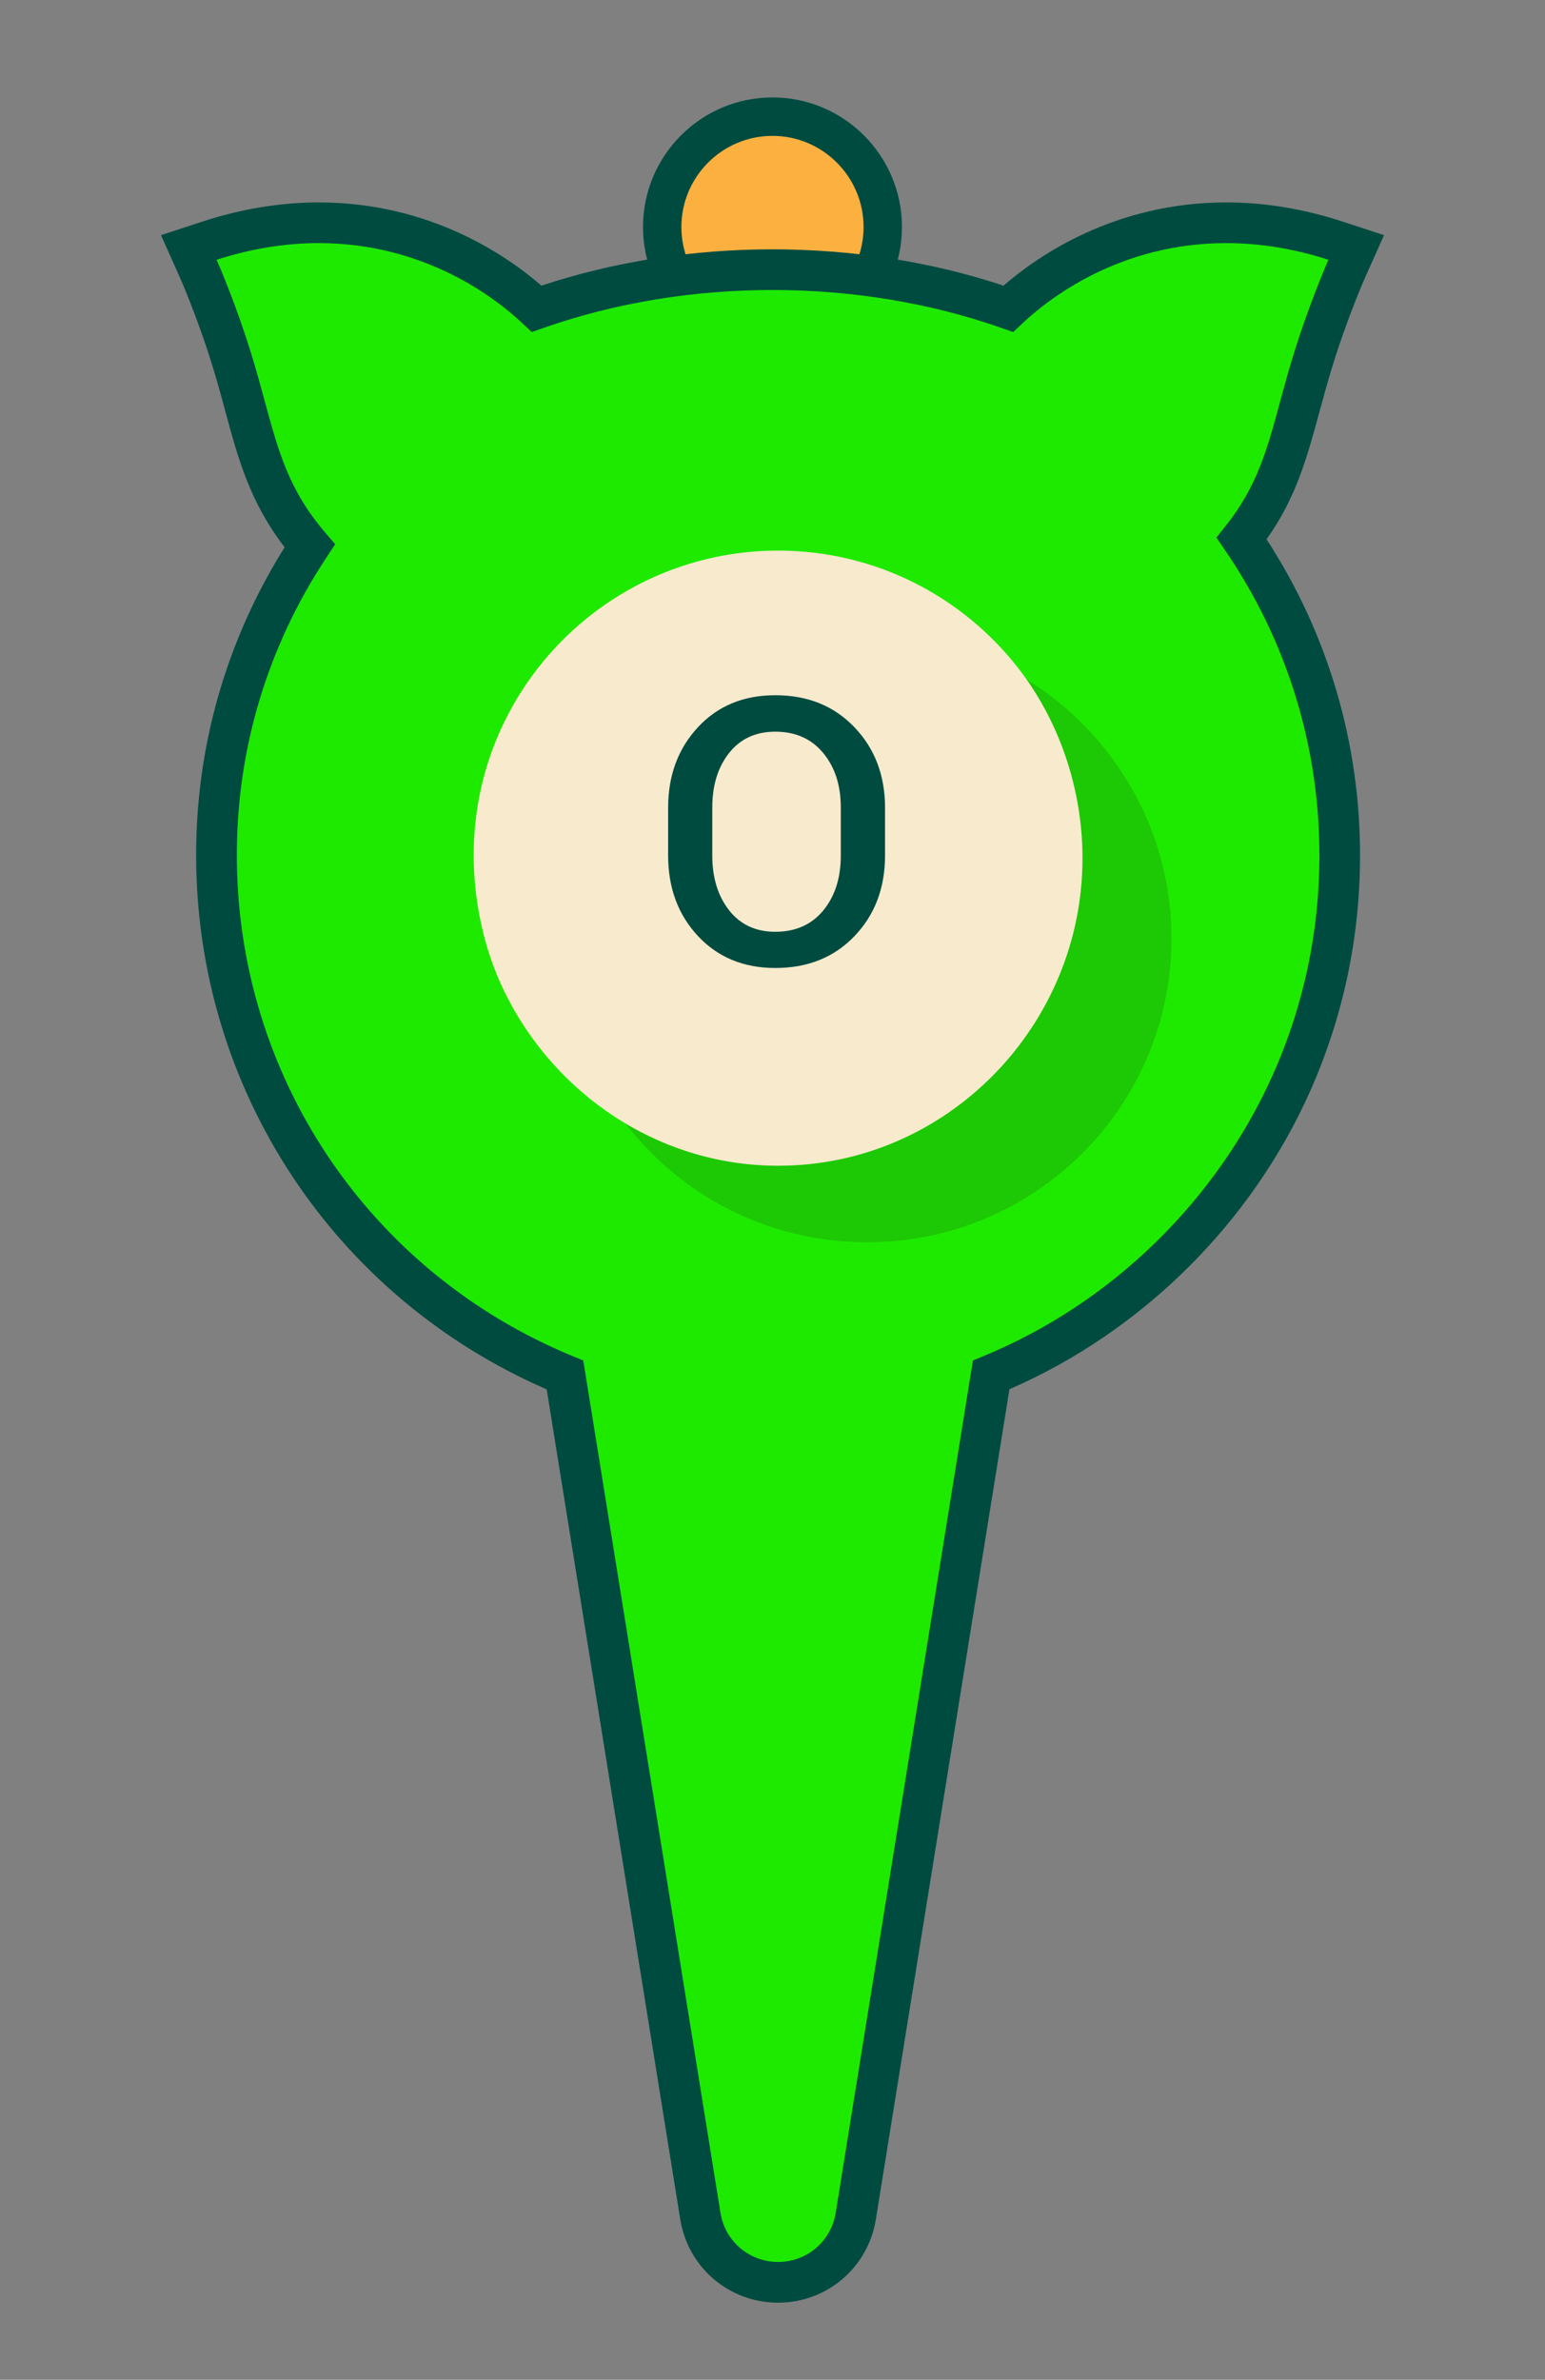 <?xml version="1.0" encoding="utf-8"?>
<!-- Generator: Adobe Illustrator 16.0.0, SVG Export Plug-In . SVG Version: 6.00 Build 0)  -->
<!DOCTYPE svg PUBLIC "-//W3C//DTD SVG 1.1//EN" "http://www.w3.org/Graphics/SVG/1.1/DTD/svg11.dtd">
<svg version="1.1" id="Capa_1" xmlns="http://www.w3.org/2000/svg" xmlns:xlink="http://www.w3.org/1999/xlink" x="0px" y="0px"
	 width="38px" height="58.5px" viewBox="0 0 38 58.5" enable-background="new 0 0 38 58.5" xml:space="preserve">
<rect x="0" y="0" width="38" height="58.5" fill="#808080" stroke="none"/>
<g>
	<path fill="#FBB040" d="M21.712,5.581c0,1.498-1.214,2.712-2.712,2.712c-1.499,0-2.713-1.214-2.713-2.712S17.501,2.869,19,2.869
		C20.498,2.869,21.712,4.083,21.712,5.581"/>
</g>
<g>
	<path fill="#004B40" d="M18.999,8.765c-1.756,0-3.184-1.429-3.184-3.184c0-1.757,1.428-3.186,3.184-3.186s3.185,1.429,3.185,3.186
		C22.184,7.336,20.755,8.765,18.999,8.765 M18.999,3.34c-1.234,0-2.24,1.005-2.24,2.241c0,1.234,1.006,2.239,2.24,2.239
		c1.235,0,2.241-1.005,2.241-2.239C21.24,4.345,20.234,3.34,18.999,3.34"/>
</g>
<g>
	<path fill="#1EEA00" d="M32.292,8.858c0.396-1.278,0.845-2.283,0.849-2.293l0.217-0.481L32.855,5.92
		c-0.904-0.295-1.812-0.443-2.694-0.443c-2.849,0-4.729,1.518-5.362,2.114C22.979,6.95,21.027,6.625,19,6.625
		c-2.027,0-3.977,0.325-5.799,0.966c-0.631-0.597-2.512-2.114-5.362-2.114c-0.883,0-1.79,0.148-2.694,0.443L4.643,6.083l0.216,0.481
		c0.005,0.01,0.454,1.015,0.848,2.293c0.127,0.412,0.229,0.789,0.328,1.153c0.343,1.264,0.632,2.296,1.584,3.406
		c-0.376,0.568-0.714,1.163-1.004,1.785c-0.826,1.77-1.29,3.741-1.29,5.82c0,5.762,3.547,10.708,8.571,12.776l1.562,9.707
		l1.767,10.969c0.151,0.939,0.962,1.629,1.912,1.629c0.95,0,1.761-0.688,1.911-1.629l3.329-20.676
		c3.286-1.352,5.939-3.938,7.385-7.175c0.764-1.713,1.188-3.608,1.188-5.601c0-2.887-0.892-5.567-2.412-7.785
		c0.834-1.043,1.104-2.031,1.427-3.227C32.062,9.647,32.165,9.27,32.292,8.858"/>
</g>
<g>
	<path fill="#004B40" d="M19.137,56.604c-1.203,0-2.214-0.861-2.406-2.049l-3.285-20.402c-5.247-2.278-8.622-7.401-8.622-13.128
		c0-2.103,0.45-4.132,1.337-6.032c0.241-0.518,0.523-1.034,0.84-1.54c-0.853-1.107-1.144-2.18-1.45-3.31
		C5.454,9.783,5.354,9.411,5.228,9.005c-0.381-1.239-0.82-2.222-0.824-2.231L3.959,5.781l1.029-0.337
		C5.941,5.133,6.9,4.976,7.838,4.976c2.729,0,4.62,1.301,5.479,2.046c3.591-1.191,7.777-1.19,11.365,0
		c0.858-0.745,2.752-2.046,5.479-2.046c0.938,0,1.896,0.157,2.852,0.468l1.028,0.337L33.598,6.77
		c-0.007,0.014-0.445,0.996-0.828,2.236c-0.113,0.371-0.207,0.713-0.297,1.042c-0.326,1.202-0.592,2.187-1.322,3.208
		c1.506,2.316,2.3,4.994,2.3,7.767c0,2.017-0.414,3.97-1.229,5.804c-1.451,3.251-4.136,5.905-7.394,7.323l-3.285,20.402
		C21.352,55.741,20.34,56.604,19.137,56.604z M5.327,6.386c0.08,0.177,0.5,1.163,0.857,2.325c0.128,0.418,0.233,0.8,0.333,1.169
		c0.329,1.213,0.589,2.171,1.481,3.211l0.246,0.287l-0.208,0.315c-0.372,0.562-0.698,1.142-0.968,1.721
		c-0.825,1.767-1.243,3.654-1.243,5.609c0,5.414,3.243,10.249,8.262,12.314l0.259,0.106l3.374,20.951
		c0.113,0.701,0.709,1.209,1.418,1.209c0.709,0,1.305-0.508,1.417-1.209l3.375-20.951l0.258-0.107
		c3.14-1.29,5.733-3.812,7.119-6.916c0.76-1.705,1.145-3.521,1.145-5.397c0-2.691-0.805-5.286-2.324-7.502l-0.21-0.306l0.231-0.29
		c0.771-0.966,1.021-1.883,1.334-3.044c0.119-0.436,0.215-0.788,0.334-1.17c0.35-1.135,0.758-2.101,0.857-2.325
		c-0.843-0.272-1.688-0.41-2.513-0.41c-2.64,0-4.39,1.383-5.019,1.978L24.92,8.163l-0.288-0.101c-3.536-1.244-7.726-1.244-11.266,0
		l-0.288,0.101l-0.222-0.209c-0.628-0.595-2.376-1.978-5.019-1.978C7.014,5.976,6.169,6.114,5.327,6.386z"/>
</g>
<g opacity="0.4">
	<g opacity="0.4">
		<path fill="#1C1C1C" d="M27.236,18.486c-1.371-1.762-3.51-2.896-5.912-2.896c-1.225,0-2.379,0.295-3.398,0.816
			c-2.427,1.239-4.09,3.76-4.09,6.671c0,1.093,0.236,2.116,0.657,3.052c1.171,2.605,3.789,4.408,6.832,4.408h0.008
			c4.132,0,7.48-3.342,7.48-7.474C28.811,21.334,28.221,19.754,27.236,18.486"/>
	</g>
</g>
<g>
	<path fill="#F8EACD" d="M25.049,16.431c-1.369-1.762-3.508-2.896-5.912-2.896c-1.224,0-2.378,0.295-3.397,0.815
		c-2.428,1.239-4.089,3.761-4.089,6.672c0,1.093,0.235,2.202,0.655,3.138c1.171,2.606,3.788,4.496,6.831,4.496h0.009
		c4.131,0,7.479-3.43,7.479-7.561C26.624,19.366,26.035,17.7,25.049,16.431"/>
</g>
<g>
	<path fill="#004B40" d="M21.768,21.03c0,0.796-0.25,1.457-0.75,1.98c-0.5,0.523-1.148,0.785-1.949,0.785
		c-0.779,0-1.413-0.262-1.902-0.785c-0.489-0.523-0.734-1.185-0.734-1.98v-1.173c0-0.794,0.244-1.453,0.732-1.979
		c0.487-0.525,1.122-0.788,1.904-0.788c0.797,0,1.447,0.263,1.947,0.788c0.502,0.525,0.752,1.185,0.752,1.979V21.03z M20.68,19.847
		c0-0.543-0.145-0.989-0.434-1.338c-0.29-0.35-0.684-0.523-1.178-0.523c-0.48,0-0.858,0.174-1.135,0.523
		c-0.276,0.349-0.414,0.795-0.414,1.338v1.183c0,0.549,0.139,0.999,0.416,1.35c0.278,0.351,0.655,0.525,1.133,0.525
		c0.499,0,0.892-0.175,1.18-0.523c0.288-0.35,0.432-0.8,0.432-1.352V19.847z"/>
</g>
</svg>
